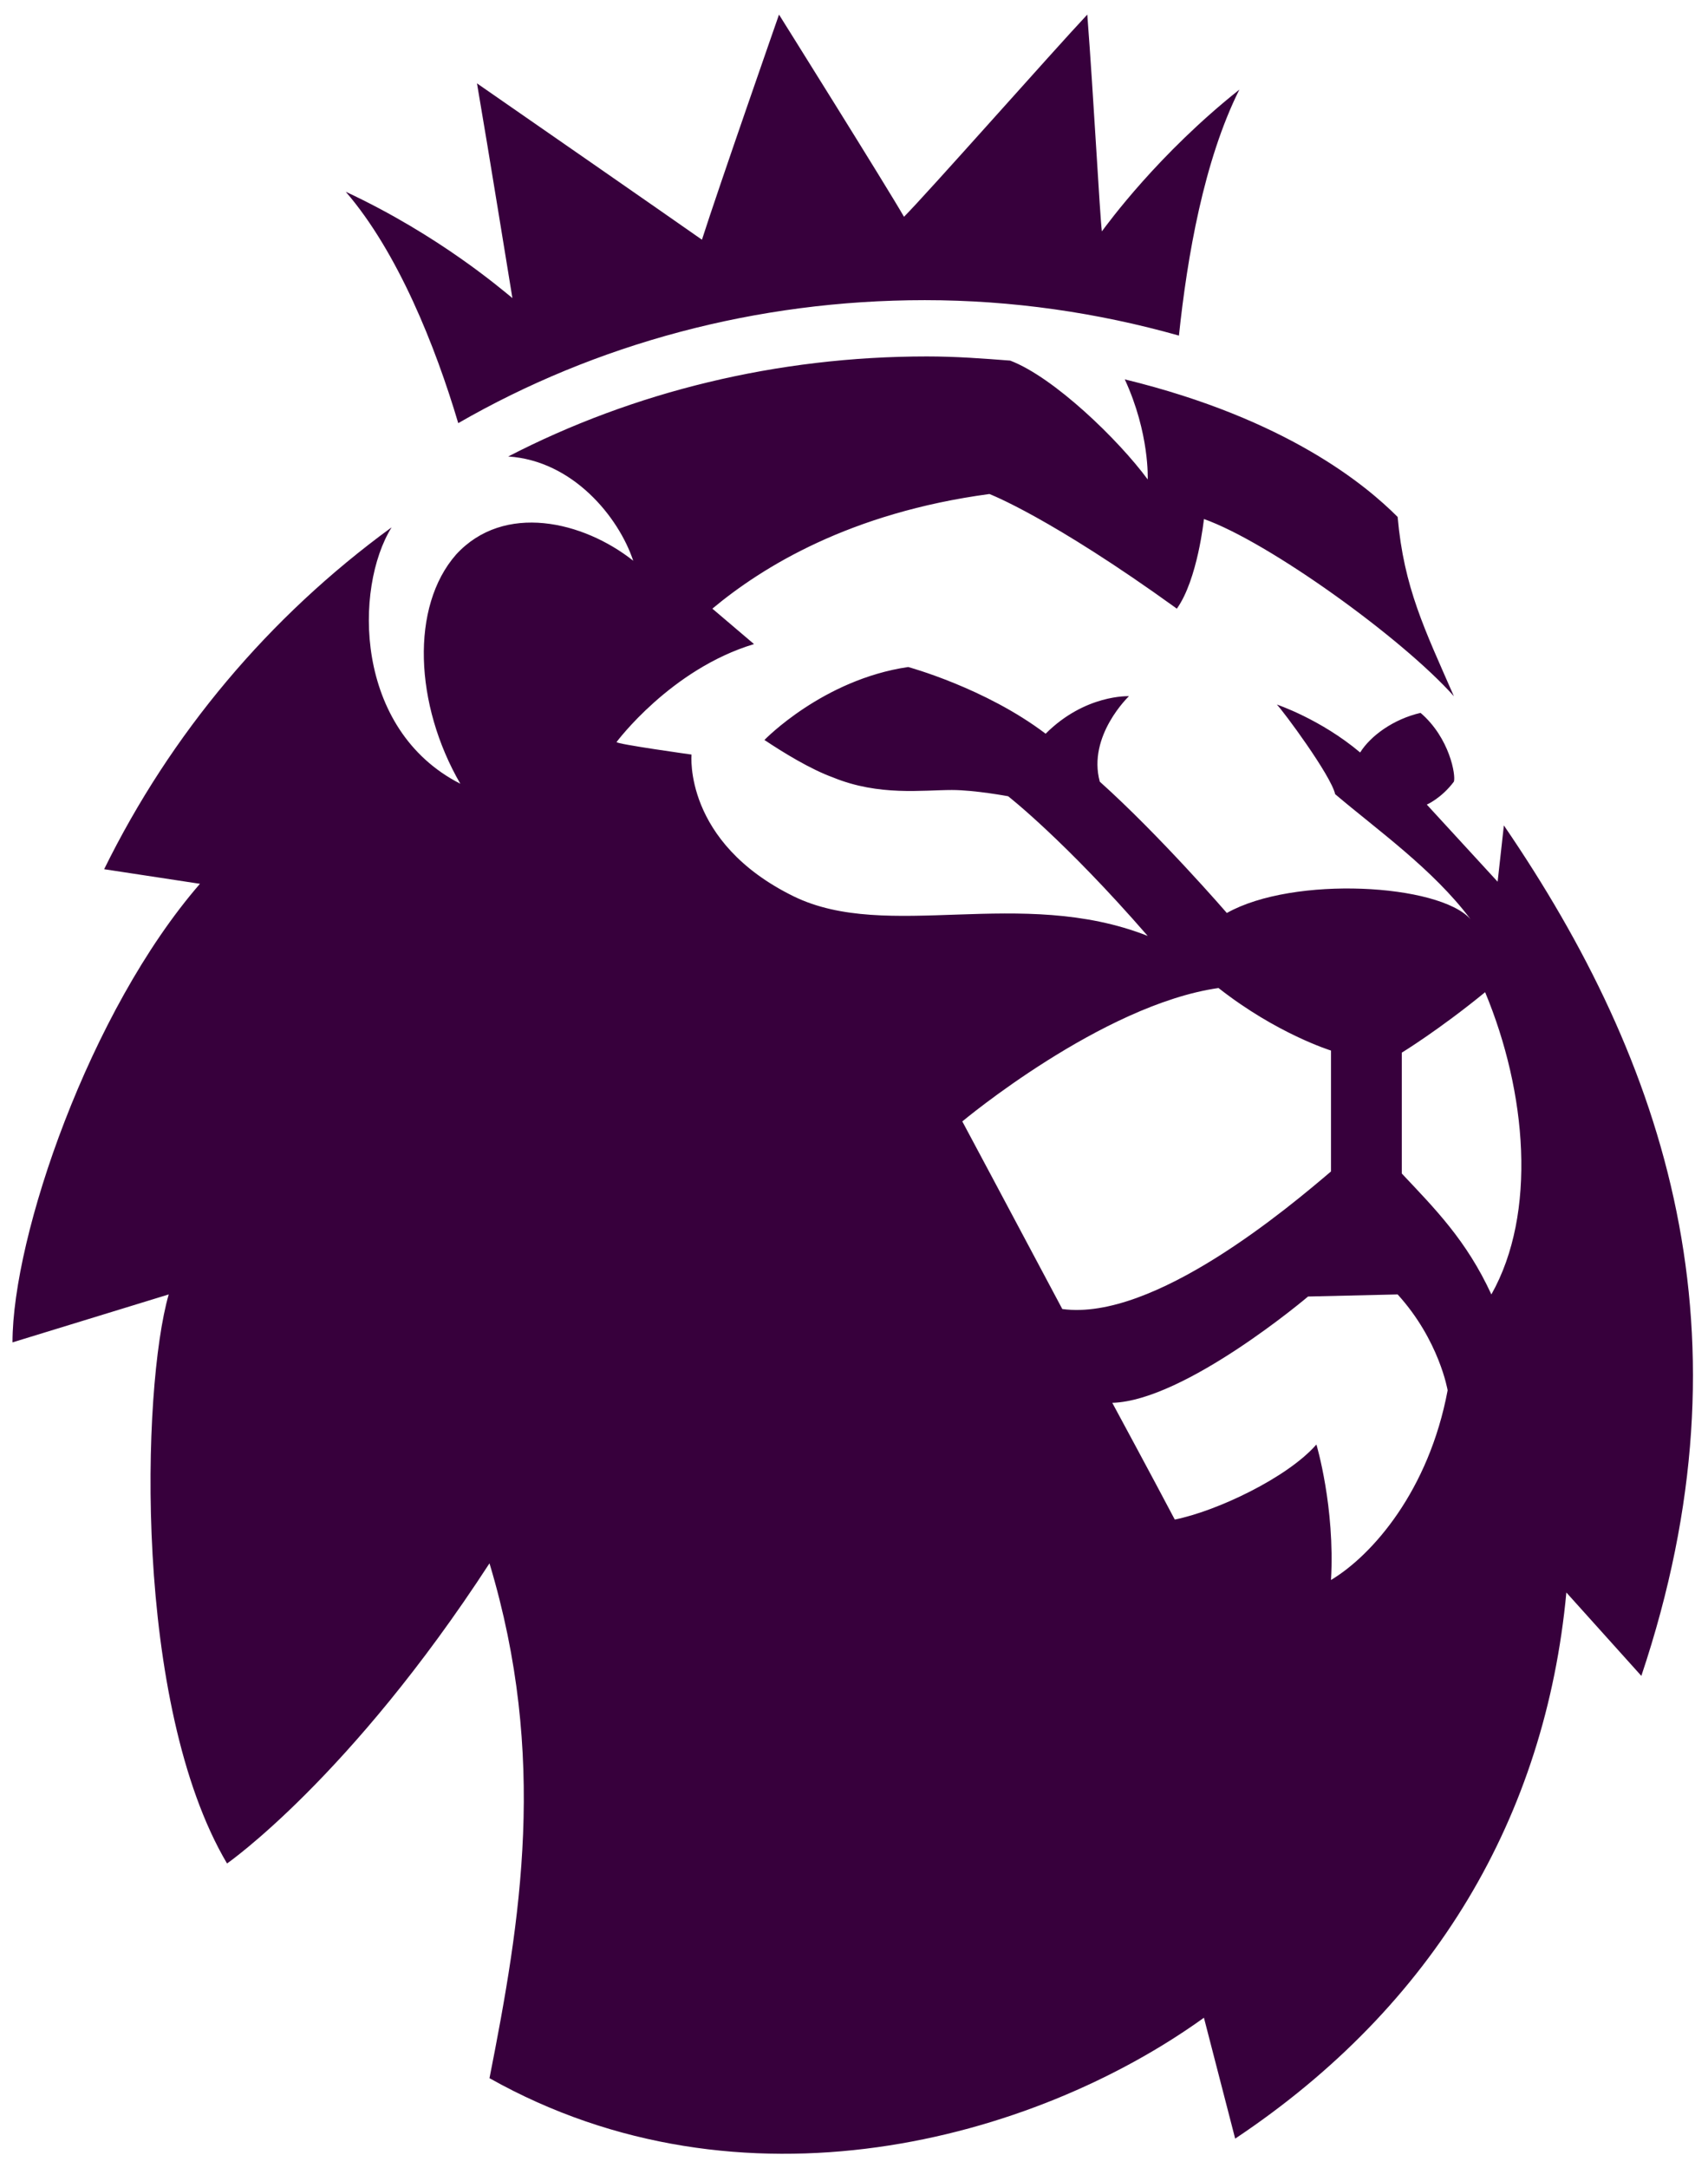 <?xml version="1.0" encoding="UTF-8"?>
<svg width="82px" height="104px" viewBox="0 0 82 104" version="1.1" xmlns="http://www.w3.org/2000/svg" xmlns:xlink="http://www.w3.org/1999/xlink">
    <!-- Generator: Sketch 46.2 (44496) - http://www.bohemiancoding.com/sketch -->
    <title>pl</title>
    <desc>Created with Sketch.</desc>
    <defs></defs>
    <g id="Page-3" stroke="none" stroke-width="1" fill="none" fill-rule="evenodd">
        <g id="pl" fill-rule="nonzero" fill="#37003C">
            <path d="M16.6,9.2 C21.1,11.3 24.1,13.9 24.6,14.3 C24.4,13.1 23.5,7.5 22.9,4 C25.5,5.8 31.7,10.1 33.7,11.5 C34.5,9 37.4,0.7 37.4,0.7 C37.4,0.7 42.6,9 43.4,10.4 C44.5,9.3 50.6,2.4 52.2,0.7 C52.5,4.6 52.8,10.3 52.9,11.1 C53.2,10.7 55.6,7.4 59.5,4.3 C57.8,7.7 57,12.3 56.6,16.1 C52.7,15 48.6,14.4 44.4,14.4 C36.3,14.4 28.6,16.5 22,20.3 C20.9,16.6 19.1,12.1 16.6,9.2 L16.6,9.2 Z M78.8,80.4 L75.2,76.4 C74.2,87.1 68.9,96.2 59.3,102.6 L57.8,96.8 C49.6,102.7 35.6,106.5 23.5,99.7 C25,92.1 26.3,84.3 23.5,75 C16.8,85.3 10.9,89.4 10.9,89.4 C6.4,81.8 6.8,66.6 8.1,62.1 L0.6,64.4 C0.6,59.3 4.3,48.5 9.6,42.4 L5,41.7 C8.2,35.2 12.9,29.6 18.8,25.3 C17,28.2 17,35 22.1,37.6 C19.9,33.8 19.7,29.1 21.9,26.6 C24.2,24.1 28,25 30.4,26.9 C29.7,24.8 27.5,22.1 24.4,21.9 C30.4,18.8 37.3,17.1 44.5,17.1 C45.9,17.1 47.2,17.2 48.5,17.3 C50.6,18.1 53.7,21.1 55.1,23 C55.1,23 55.2,20.8 54,18.2 C61.8,20.1 65.6,23.3 67.1,24.8 C67.4,28.2 68.4,30.2 69.8,33.4 C67.3,30.6 60.9,26 57.8,24.9 C57.8,24.9 57.5,27.8 56.5,29.2 C50.4,24.8 47.5,23.7 47.5,23.7 C40.8,24.6 36.6,27.2 34.2,29.2 L36.2,30.9 C32.2,32.1 29.6,35.6 29.6,35.6 C29.6,35.7 33.2,36.2 33.2,36.2 C33.2,36.2 32.8,40.4 38.1,43 C42.6,45.2 49,42.5 55.1,44.9 C51.1,40.3 48.4,38.2 48.4,38.2 C48.4,38.2 46.8,37.9 45.7,37.9 C44.3,37.9 42.2,38.2 40,37.3 C38.9,36.9 37.6,36.1 36.7,35.5 C36.7,35.5 39.5,32.6 43.6,32 C43.6,32 47.3,33 50.2,35.2 C52.1,33.3 54.2,33.4 54.2,33.4 C54.2,33.4 52.2,35.3 52.8,37.5 C55.7,40.1 58.9,43.8 58.9,43.8 C62.1,42 69.1,42.4 70.6,44.1 C68.8,41.7 66.1,39.8 64.1,38.1 C63.9,37.2 61.6,34.1 61.3,33.8 C61.3,33.8 63.4,34.5 65.3,36.1 C65.8,35.3 66.9,34.5 68.2,34.2 C69.6,35.4 69.9,37.2 69.8,37.5 C69.2,38.3 68.5,38.6 68.5,38.6 L71.9,42.3 L72.2,39.6 C80,51 84.3,64 78.8,80.4 L78.8,80.4 Z M63.9,56.2 L63.9,50.4 C63.9,50.4 61.3,49.6 58.5,47.4 C52.9,48.2 46.2,53.8 46.2,53.8 C46.2,53.8 48.5,58.1 51,62.8 C55.4,63.4 61.9,57.9 63.9,56.2 L63.9,56.2 Z M69.5,66.7 C69.5,66.7 69.1,64.3 67.1,62.1 L62.8,62.2 C62.8,62.2 56.9,67.2 53.4,67.3 C53.4,67.3 55.4,71 56.4,72.9 C58.4,72.5 61.8,70.9 63.2,69.3 C63.2,69.3 64.1,72.3 63.9,75.8 C65.9,74.6 68.6,71.5 69.5,66.7 L69.5,66.7 Z M71.3,47.6 C69.1,49.4 67.3,50.5 67.3,50.5 L67.3,56.3 C68.9,58 70.4,59.5 71.6,62.1 C73.8,58.2 73.3,52.4 71.3,47.6 L71.3,47.6 Z" id="Shape"></path>
        </g>
    </g>
</svg>
